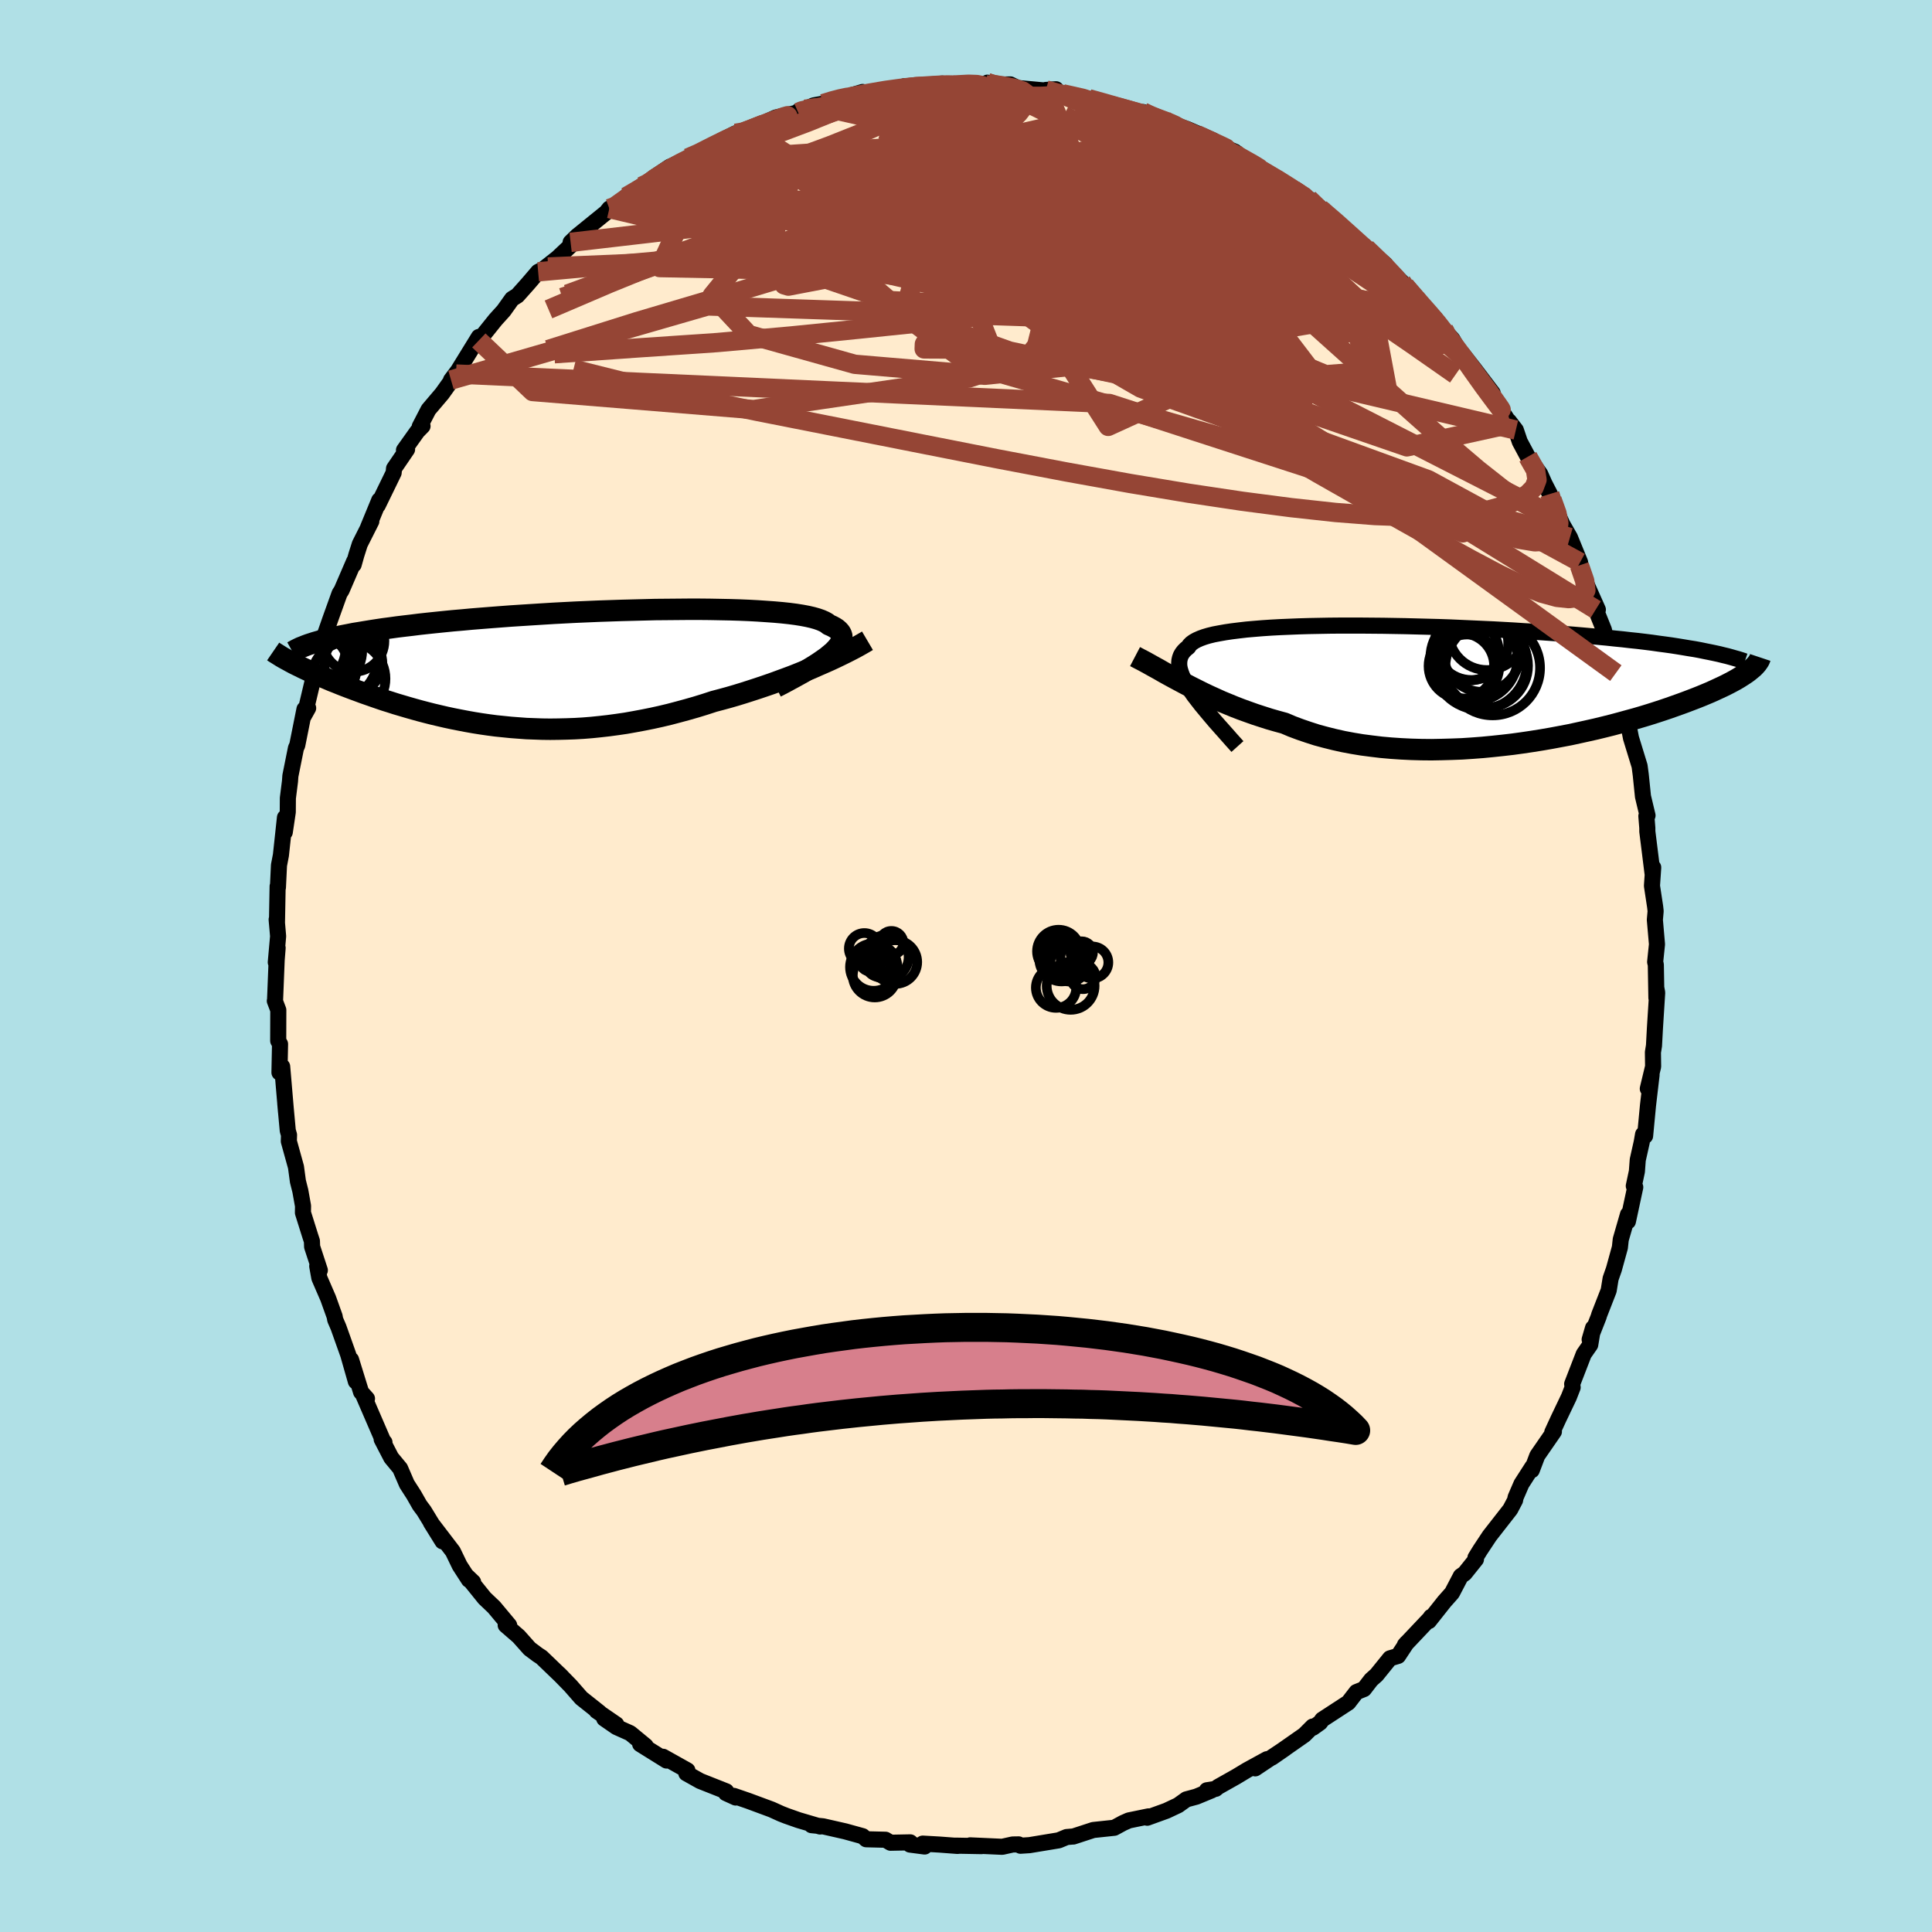 <svg viewBox="-100 -100 200 200" xmlns="http://www.w3.org/2000/svg" width="500" height="500" id="face-svg">
    <defs>
      <clipPath id="leftEyeClipPath">
        <polyline points="27.15,-1.46 27.47,-1.73 27.73,-2 27.95,-2.25 28.12,-2.49 28.24,-2.73 28.32,-2.95 28.35,-3.16 28.34,-3.36 28.28,-3.55 28.17,-3.74 28.02,-3.91 27.83,-4.08 27.6,-4.23 27.32,-4.38 27,-4.52 26.79,-4.69 26.52,-4.84 26.18,-4.99 25.78,-5.13 25.32,-5.26 24.8,-5.38 24.22,-5.49 23.59,-5.59 22.9,-5.68 22.15,-5.76 21.36,-5.83 20.52,-5.89 19.64,-5.95 18.72,-6 17.75,-6.04 16.75,-6.07 15.72,-6.09 14.66,-6.11 13.58,-6.12 12.47,-6.12 11.34,-6.11 10.2,-6.1 9.04,-6.09 7.87,-6.06 6.7,-6.03 5.52,-6 4.34,-5.96 3.16,-5.92 1.99,-5.87 0.82,-5.82 -0.34,-5.76 -1.48,-5.7 -2.62,-5.63 -3.73,-5.56 -4.83,-5.49 -5.91,-5.42 -6.97,-5.34 -8.01,-5.26 -9.02,-5.18 -10.01,-5.1 -10.97,-5.01 -11.91,-4.93 -12.81,-4.84 -13.69,-4.75 -14.55,-4.66 -15.37,-4.57 -16.17,-4.47 -16.94,-4.38 -17.68,-4.29 -18.4,-4.19 -19.09,-4.1 -19.76,-4 -20.4,-3.9 -21.01,-3.8 -21.61,-3.7 -22.17,-3.61 -22.72,-3.5 -23.24,-3.4 -23.73,-3.3 -24.2,-3.2 -24.65,-3.1 -25.07,-2.99 -25.48,-2.89 -25.86,-2.78 -28.09,-0.35 -27.78,-0.2 -27.46,-0.04 -27.12,0.12 -26.78,0.28 -26.42,0.45 -26.05,0.61 -25.66,0.78 -25.26,0.95 -24.86,1.12 -24.44,1.3 -24,1.47 -23.56,1.65 -23.1,1.83 -22.63,2.01 -22.15,2.19 -21.66,2.37 -21.15,2.56 -20.63,2.74 -20.09,2.93 -19.54,3.12 -18.98,3.31 -18.4,3.49 -17.81,3.68 -17.2,3.86 -16.59,4.04 -15.96,4.22 -15.31,4.4 -14.66,4.57 -13.99,4.74 -13.31,4.9 -12.62,5.06 -11.92,5.21 -11.21,5.35 -10.48,5.49 -9.75,5.62 -9,5.74 -8.24,5.85 -7.48,5.95 -6.7,6.03 -5.91,6.11 -5.12,6.17 -4.31,6.23 -3.5,6.26 -2.67,6.29 -1.84,6.3 -1,6.29 -0.15,6.27 0.7,6.24 1.57,6.19 2.44,6.12 3.32,6.03 4.2,5.93 5.09,5.81 5.98,5.68 6.88,5.52 7.79,5.35 8.69,5.17 9.6,4.97 10.52,4.75 11.43,4.51 12.35,4.26 13.26,4 14.17,3.72 15.09,3.42 15.85,3.22 16.62,3.01 17.38,2.79 18.13,2.56 18.88,2.32 19.62,2.08 20.36,1.83 21.09,1.58 21.8,1.32 22.51,1.06 23.21,0.8 23.89,0.53 24.56,0.26 25.22,-0.01 25.85,-0.29" />
      </clipPath>
      <clipPath id="rightEyeClipPath">
        <polyline points="-25.97,0.72 -26.26,0.29 -26.51,-0.12 -26.72,-0.51 -26.89,-0.88 -27.02,-1.23 -27.12,-1.56 -27.18,-1.88 -27.19,-2.18 -27.17,-2.46 -27.11,-2.72 -27.02,-2.97 -26.88,-3.21 -26.71,-3.43 -26.5,-3.64 -26.25,-3.84 -26.12,-4.04 -25.93,-4.23 -25.68,-4.41 -25.37,-4.58 -25.01,-4.74 -24.6,-4.89 -24.13,-5.03 -23.6,-5.16 -23.02,-5.27 -22.4,-5.38 -21.72,-5.48 -20.99,-5.57 -20.22,-5.66 -19.41,-5.73 -18.56,-5.8 -17.67,-5.86 -16.74,-5.91 -15.78,-5.95 -14.79,-5.99 -13.77,-6.02 -12.72,-6.04 -11.66,-6.06 -10.57,-6.07 -9.46,-6.07 -8.34,-6.07 -7.21,-6.06 -6.07,-6.05 -4.92,-6.03 -3.77,-6.01 -2.62,-5.98 -1.47,-5.95 -0.32,-5.92 0.83,-5.88 1.97,-5.83 3.09,-5.78 4.21,-5.73 5.32,-5.68 6.41,-5.62 7.48,-5.56 8.53,-5.49 9.57,-5.43 10.59,-5.36 11.58,-5.29 12.56,-5.21 13.51,-5.14 14.44,-5.06 15.34,-4.98 16.22,-4.9 17.08,-4.82 17.91,-4.73 18.72,-4.65 19.5,-4.56 20.27,-4.48 21.02,-4.39 21.74,-4.3 22.44,-4.2 23.12,-4.11 23.77,-4.02 24.41,-3.92 25.02,-3.82 25.61,-3.72 26.18,-3.63 26.72,-3.53 27.25,-3.42 31.88,-1.43 31.68,-1.27 31.47,-1.12 31.23,-0.96 30.98,-0.8 30.71,-0.63 30.42,-0.46 30.11,-0.29 29.77,-0.11 29.42,0.07 29.05,0.25 28.66,0.43 28.25,0.62 27.81,0.82 27.36,1.01 26.88,1.21 26.38,1.41 25.86,1.61 25.31,1.82 24.74,2.03 24.15,2.24 23.53,2.46 22.88,2.68 22.21,2.9 21.52,3.12 20.8,3.34 20.05,3.56 19.28,3.77 18.48,3.99 17.66,4.21 16.82,4.42 15.96,4.63 15.07,4.83 14.16,5.03 13.24,5.23 12.29,5.41 11.33,5.59 10.35,5.76 9.35,5.92 8.34,6.07 7.32,6.21 6.29,6.33 5.25,6.44 4.21,6.54 3.16,6.62 2.1,6.69 1.04,6.73 -0.02,6.76 -1.07,6.78 -2.12,6.77 -3.17,6.74 -4.21,6.69 -5.24,6.62 -6.26,6.53 -7.26,6.41 -8.26,6.28 -9.23,6.12 -10.19,5.94 -11.13,5.73 -12.05,5.5 -12.94,5.26 -13.81,4.98 -14.66,4.69 -15.49,4.38 -16.29,4.04 -17.06,3.83 -17.83,3.61 -18.58,3.37 -19.32,3.13 -20.05,2.87 -20.77,2.61 -21.47,2.34 -22.15,2.06 -22.83,1.78 -23.49,1.48 -24.13,1.19 -24.76,0.89 -25.38,0.58 -25.98,0.28 -26.57,-0.03" />
      </clipPath>
      <filter id="fuzzy">
        <feTurbulence id="turbulence" baseFrequency="0.05" numOctaves="3" type="noise" result="noise" />
        <feDisplacementMap in="SourceGraphic" in2="noise" scale="2" />
      </filter>
      <linearGradient id="rainbowGradient" x1="0%" y1="0%" x2="100%" y2="0%">
        <stop offset="0%" style="stop-color: [object Object]; stop-opacity: 1" />
        <stop offset="50%" style="stop-color: [object Object]; stop-opacity: 1" />
        <stop offset="100%" style="stop-color: [object Object]; stop-opacity: 1" />
      </linearGradient>
    </defs>
    <rect x="-100" y="-100" width="100%" height="100%" fill="rgb(176, 224, 230)" />
    <polyline id="faceContour" points="71.41,-0.13 71.47,3.31 71.46,2.28 71.55,2.76 71.32,6.4 71.22,8.25 71.11,8.93 71.13,10.41 70.58,12.7 70.97,11.27 70.6,14.43 70.3,17.59 70.09,17.43 69.95,18.24 69.54,20.07 69.45,21.27 69.13,22.77 69.28,22.9 68.52,26.44 68.53,25.71 67.78,28.31 67.69,29.14 67.07,31.39 66.73,32.36 66.53,33.59 65.55,36.1 65.49,36.31 64.56,38.67 64.91,37.47 64.62,39.21 63.95,40.17 62.75,43.27 62.8,43.62 62.41,44.62 61.33,46.88 60.69,48.27 60.86,48.2 59.14,50.69 58.57,52.19 58.63,51.85 57.5,53.61 56.89,55.02 56.84,55.3 56.34,56.25 54.2,58.99 53.22,60.47 52.74,61.25 52.79,61.42 51.62,62.88 51.22,63.16 50.31,64.9 49.52,65.79 47.92,67.81 48.13,67.38 48.04,67.53 45.43,70.29 45.62,70.07 44.73,71.42 43.89,71.67 42.5,73.39 41.94,73.89 41.2,74.85 40.42,75.16 39.58,76.25 36.88,78.01 36.66,78.32 35.92,78.85 35.89,78.73 35.02,79.6 31.67,81.94 33.03,81 29.94,83.06 31.16,82.11 29.08,83.25 27.97,83.92 26.09,84.98 25.85,85.18 24.93,85.33 25.42,85.34 23.85,85.99 22.81,86.27 21.96,86.88 20.75,87.45 18.76,88.17 18.9,88.03 16.86,88.45 16.27,88.71 15.35,89.21 13.18,89.44 11.1,90.12 11.12,90.11 10.42,90.17 9.6,90.51 6.57,91.01 5.64,91.07 5.45,90.93 4.83,90.94 3.75,91.18 0.43,91.03 1.6,91.11 -1.1,91.06 -0.87,91.09 -2.73,90.95 -4.48,90.85 -4.28,91.15 -5.8,90.95 -5.77,90.72 -7.81,90.76 -8.33,90.45 -10.33,90.4 -10.7,90.08 -12.51,89.58 -14.8,89.06 -15.99,88.94 -15.82,88.87 -15.1,89.08 -17.34,88.42 -18.59,87.98 -19.15,87.76 -20.12,87.32 -22.55,86.42 -24.03,85.91 -23.84,86.08 -24.85,85.62 -24.82,85.44 -27.52,84.37 -28.95,83.57 -28.84,83.27 -31.36,81.86 -31,82.25 -33.73,80.55 -33.16,80.74 -34.76,79.42 -36.19,78.78 -37.45,77.91 -36.2,78.51 -38.24,77.11 -37.93,77.29 -39.82,75.79 -40.94,74.51 -42.13,73.29 -41.85,73.57 -43.94,71.56 -44.34,71.3 -45.17,70.68 -46.31,69.4 -47.65,68.24 -47.29,68.25 -48.86,66.37 -49.83,65.45 -51.71,63.12 -51.02,63.78 -51.46,63.54 -52.41,62.07 -53.12,60.6 -55.39,57.63 -54.19,59.56 -56.11,56.41 -56.55,55.82 -57.16,54.75 -57.88,53.63 -58.58,52.01 -59.5,50.9 -60.49,48.99 -60.2,49.31 -60.26,49.35 -62.36,44.49 -62.01,44.79 -62.62,44.11 -63.66,40.75 -63.16,43.01 -63.95,40.24 -64.96,37.4 -65.3,36.61 -65.36,36.27 -66.03,34.4 -66.94,32.3 -67.16,31.07 -66.89,31.5 -67.69,29.06 -67.71,28.48 -67.88,27.96 -68.64,25.54 -68.63,24.84 -68.91,23.28 -69.16,22.29 -69.36,20.81 -70.1,18.14 -70.08,17.49 -70.21,17.04 -70.47,14.21 -70.39,15.11 -70.79,10.41 -71.07,11.03 -71.01,8.08 -71.2,7.74 -71.19,4.56 -71.55,3.61 -71.53,3.63 -71.36,-0.62 -71.26,-1.87 -71.45,-0.38 -71.21,-3.08 -71.36,-4.81 -71.33,-4.44 -71.26,-8.25 -71.23,-8.13 -71.12,-10.43 -70.92,-11.47 -70.5,-15.37 -70.52,-13.85 -70.21,-15.94 -70.2,-17.38 -69.98,-19.12 -69.94,-19.68 -69.36,-22.57 -69.23,-22.84 -68.48,-26.59 -68.1,-26.7 -68.64,-25.73 -68.26,-26.84 -67.66,-29.38 -67.19,-30.46 -67.09,-31.46 -66.85,-32.7 -66.55,-33.77 -65.81,-35.89 -64.85,-38.56 -64.63,-38.91 -63.34,-41.9 -63.39,-41.55 -63.11,-42.55 -62.75,-43.68 -61.56,-46.04 -61.9,-45.4 -60.74,-48.22 -60.89,-47.69 -59.25,-51.06 -59.21,-51.5 -57.86,-53.48 -58.18,-53.4 -56.79,-55.35 -56.26,-55.89 -56.55,-55.84 -55.64,-57.6 -54.23,-59.26 -52.79,-61.28 -53.31,-60.66 -52.58,-61.63 -50.43,-65.12 -50.43,-64.76 -50.62,-64.52 -48.71,-66.9 -47.86,-67.84 -46.99,-69.06 -46.44,-69.4 -45.36,-70.61 -44.29,-71.86 -43.27,-72.36 -44.22,-71.77 -42.28,-73.3 -40.07,-75.38 -40.93,-74.91 -40.25,-75.57 -37.24,-78.01 -36.92,-78.41 -36.66,-78.19 -35.35,-79.42 -35.17,-79.64 -33.59,-80.71 -33.31,-80.58 -32.45,-81.54 -30.66,-82.74 -29.49,-83.21 -28.79,-83.65 -28.32,-83.66 -25.86,-85.17 -23.85,-86.2 -22.71,-86.48 -23.72,-86.01 -23.36,-86.17 -22.47,-86.57 -19.67,-87.84 -17.37,-88.36 -17.31,-88.52 -16.66,-88.69 -15.77,-89.09 -14.79,-89.27 -13.49,-89.7 -13.56,-89.62 -10.7,-90.48 -11.98,-89.98 -10.19,-90.39 -7.25,-90.8 -6.35,-91.08 -6.34,-90.88 -5.5,-91.07 -2.46,-91.35 -2.2,-91.17 -1.27,-91.2 0.79,-91.37 1.93,-91.27 2.21,-91.44 2.07,-91.23 4.59,-91.26 5.35,-90.89 8.39,-90.61 9.32,-90.76 8.27,-90.69 10.49,-90.27 10.01,-90.29 12.7,-89.78 14.64,-89.26 15.13,-89.06 17.33,-88.56 18.06,-88.17 18.33,-88.4 18.84,-88.13 20.49,-87.49 20.45,-87.64 21.67,-87.07 22.94,-86.62 25.58,-85.47 24.58,-85.87 27.86,-84.16 27.83,-84.3 26.81,-84.73 28.23,-83.97 31.21,-82.04 30.58,-82.38 32.73,-81.18 33.93,-80.34 35.77,-79.22 35.47,-79.43 37.35,-77.94 37.04,-77.77 36.67,-78.4 37.95,-77.39 41.04,-74.53 42.5,-73.17 43.4,-72.65 41.42,-74.31 44.27,-71.64 45.09,-70.83 45.45,-70.41 47.3,-68.2 48.59,-67.03 48.45,-67.14 49.47,-65.88 49.44,-65.9 50.36,-64.88 51.22,-63.34 51.46,-63.29 52.66,-61.76 54.52,-59.31 54.24,-59.5 54.48,-58.95 56.35,-56.09 56.21,-56.4 56.92,-55.48 57.33,-54.27 58.16,-52.72 59.44,-50.94 59.89,-49.93 60.44,-48.86 60.67,-48.28 61.48,-46.29 61.75,-45.7 62.52,-44.36 63.57,-41.79 63.5,-41.47 64.13,-39.76 65.41,-36.89 64.75,-38.24 65.19,-36.9 66.04,-34.79 66.49,-32.66 66.93,-32.61 67.27,-30.32 67.1,-30.99 68.24,-27.03 67.89,-29.31 68.27,-27.11 68.42,-25.75 68.84,-23.6 69.73,-20.7 69.85,-19.79 70.08,-17.55 70.55,-15.58 70.43,-15.52 70.53,-14.29 70.53,-13.93 71.07,-9.6 71.14,-10.2 71.01,-8.3 71.34,-6.13 71.39,-5.68 71.31,-4.78 71.53,-2.25 71.34,-0.42 71.41,-0.13 71.47,3.31" fill="rgb(255, 235, 205)" stroke="black" stroke-width="1.667" stroke-linejoin="round" filter="url(#fuzzy)" />
    <g transform="translate(49.26 -29.17)">
      <polyline id="rightCountour" points="-25.97,0.72 -26.26,0.29 -26.51,-0.12 -26.72,-0.51 -26.89,-0.88 -27.02,-1.23 -27.12,-1.56 -27.18,-1.88 -27.19,-2.18 -27.17,-2.46 -27.11,-2.72 -27.02,-2.97 -26.88,-3.21 -26.71,-3.43 -26.5,-3.64 -26.25,-3.84 -26.12,-4.04 -25.93,-4.23 -25.68,-4.41 -25.37,-4.58 -25.01,-4.74 -24.6,-4.89 -24.13,-5.03 -23.6,-5.16 -23.02,-5.27 -22.4,-5.38 -21.72,-5.48 -20.99,-5.57 -20.22,-5.66 -19.41,-5.73 -18.56,-5.8 -17.67,-5.86 -16.74,-5.91 -15.78,-5.95 -14.79,-5.99 -13.77,-6.02 -12.72,-6.04 -11.66,-6.06 -10.57,-6.07 -9.46,-6.07 -8.34,-6.07 -7.21,-6.06 -6.07,-6.05 -4.92,-6.03 -3.77,-6.01 -2.62,-5.98 -1.47,-5.95 -0.32,-5.92 0.83,-5.88 1.97,-5.83 3.09,-5.78 4.21,-5.73 5.32,-5.68 6.41,-5.62 7.48,-5.56 8.53,-5.49 9.57,-5.43 10.59,-5.36 11.58,-5.29 12.56,-5.21 13.51,-5.14 14.44,-5.06 15.34,-4.98 16.22,-4.9 17.08,-4.82 17.91,-4.73 18.72,-4.65 19.5,-4.56 20.27,-4.48 21.02,-4.39 21.74,-4.3 22.44,-4.2 23.12,-4.11 23.77,-4.02 24.41,-3.92 25.02,-3.82 25.61,-3.72 26.18,-3.63 26.72,-3.53 27.25,-3.42 31.88,-1.43 31.68,-1.27 31.47,-1.12 31.23,-0.96 30.98,-0.8 30.71,-0.63 30.42,-0.46 30.11,-0.29 29.77,-0.11 29.42,0.07 29.05,0.25 28.66,0.43 28.25,0.62 27.81,0.82 27.36,1.01 26.88,1.21 26.38,1.41 25.86,1.61 25.31,1.82 24.74,2.03 24.15,2.24 23.53,2.46 22.88,2.68 22.21,2.9 21.52,3.12 20.8,3.34 20.05,3.56 19.28,3.77 18.48,3.99 17.66,4.21 16.82,4.42 15.96,4.63 15.07,4.83 14.16,5.03 13.24,5.23 12.29,5.41 11.33,5.59 10.35,5.76 9.35,5.92 8.34,6.07 7.32,6.21 6.29,6.33 5.25,6.44 4.21,6.54 3.16,6.62 2.1,6.69 1.04,6.73 -0.02,6.76 -1.07,6.78 -2.12,6.77 -3.17,6.74 -4.21,6.69 -5.24,6.62 -6.26,6.53 -7.26,6.41 -8.26,6.28 -9.23,6.12 -10.19,5.94 -11.13,5.73 -12.05,5.5 -12.94,5.26 -13.81,4.98 -14.66,4.69 -15.49,4.38 -16.29,4.04 -17.06,3.83 -17.83,3.61 -18.58,3.37 -19.32,3.13 -20.05,2.87 -20.77,2.61 -21.47,2.34 -22.15,2.06 -22.83,1.78 -23.49,1.48 -24.13,1.19 -24.76,0.89 -25.38,0.58 -25.98,0.28 -26.57,-0.03" fill="white" stroke="white" stroke-width="0" stroke-linejoin="round" filter="url(#fuzzy)" />
    </g>
    <g transform="translate(-41.2 -30.81)">
      <polyline id="leftCountour" points="27.15,-1.46 27.47,-1.73 27.73,-2 27.95,-2.25 28.12,-2.49 28.24,-2.73 28.32,-2.95 28.35,-3.16 28.34,-3.36 28.28,-3.55 28.17,-3.74 28.02,-3.91 27.83,-4.08 27.6,-4.23 27.32,-4.38 27,-4.52 26.79,-4.69 26.52,-4.84 26.18,-4.99 25.78,-5.13 25.32,-5.26 24.8,-5.38 24.22,-5.49 23.59,-5.59 22.9,-5.68 22.15,-5.76 21.36,-5.83 20.52,-5.89 19.64,-5.95 18.72,-6 17.75,-6.04 16.75,-6.07 15.72,-6.09 14.66,-6.11 13.58,-6.12 12.47,-6.12 11.34,-6.11 10.2,-6.1 9.04,-6.09 7.87,-6.06 6.7,-6.03 5.52,-6 4.34,-5.96 3.16,-5.92 1.99,-5.87 0.82,-5.82 -0.34,-5.76 -1.48,-5.7 -2.62,-5.63 -3.73,-5.56 -4.83,-5.49 -5.91,-5.42 -6.97,-5.34 -8.01,-5.26 -9.02,-5.18 -10.01,-5.1 -10.97,-5.01 -11.91,-4.93 -12.81,-4.84 -13.69,-4.75 -14.55,-4.66 -15.37,-4.57 -16.17,-4.47 -16.94,-4.38 -17.68,-4.29 -18.4,-4.19 -19.09,-4.1 -19.76,-4 -20.4,-3.9 -21.01,-3.8 -21.61,-3.7 -22.17,-3.61 -22.72,-3.5 -23.24,-3.4 -23.73,-3.3 -24.2,-3.2 -24.65,-3.1 -25.07,-2.99 -25.48,-2.89 -25.86,-2.78 -28.09,-0.35 -27.78,-0.2 -27.46,-0.04 -27.12,0.12 -26.78,0.28 -26.42,0.45 -26.05,0.61 -25.66,0.78 -25.26,0.95 -24.86,1.12 -24.44,1.3 -24,1.47 -23.56,1.65 -23.1,1.83 -22.63,2.01 -22.15,2.19 -21.66,2.37 -21.15,2.56 -20.63,2.74 -20.09,2.93 -19.54,3.12 -18.98,3.31 -18.4,3.49 -17.81,3.68 -17.2,3.86 -16.59,4.04 -15.96,4.22 -15.31,4.4 -14.66,4.57 -13.99,4.74 -13.31,4.9 -12.62,5.06 -11.92,5.21 -11.21,5.35 -10.48,5.49 -9.75,5.62 -9,5.74 -8.24,5.85 -7.48,5.95 -6.7,6.03 -5.91,6.11 -5.12,6.17 -4.31,6.23 -3.5,6.26 -2.67,6.29 -1.84,6.3 -1,6.29 -0.15,6.27 0.7,6.24 1.57,6.19 2.44,6.12 3.32,6.03 4.2,5.93 5.09,5.81 5.98,5.68 6.88,5.52 7.79,5.35 8.69,5.17 9.6,4.97 10.52,4.75 11.43,4.51 12.35,4.26 13.26,4 14.17,3.72 15.09,3.42 15.85,3.22 16.62,3.01 17.38,2.79 18.13,2.56 18.88,2.32 19.62,2.08 20.36,1.83 21.09,1.58 21.8,1.32 22.51,1.06 23.21,0.8 23.89,0.53 24.56,0.26 25.22,-0.01 25.85,-0.29" fill="white" stroke="white" stroke-width="0" stroke-linejoin="round" filter="url(#fuzzy)" />
    </g>
    <g transform="translate(49.26 -29.17)">
      <polyline id="rightUpper" points="-21.16,6.45 -21.79,5.75 -22.38,5.08 -22.95,4.44 -23.49,3.83 -23.99,3.24 -24.45,2.69 -24.89,2.16 -25.28,1.66 -25.65,1.18 -25.97,0.72 -26.26,0.29 -26.51,-0.12 -26.72,-0.51 -26.89,-0.88 -27.02,-1.23 -27.12,-1.56 -27.18,-1.88 -27.19,-2.18 -27.17,-2.46 -27.11,-2.72 -27.02,-2.97 -26.88,-3.21 -26.71,-3.43 -26.5,-3.64 -26.25,-3.84 -26.12,-4.04 -25.93,-4.23 -25.68,-4.41 -25.37,-4.58 -25.01,-4.74 -24.6,-4.89 -24.13,-5.03 -23.6,-5.16 -23.02,-5.27 -22.4,-5.38 -21.72,-5.48 -20.99,-5.57 -20.22,-5.66 -19.41,-5.73 -18.56,-5.8 -17.67,-5.86 -16.74,-5.91 -15.78,-5.95 -14.79,-5.99 -13.77,-6.02 -12.72,-6.04 -11.66,-6.06 -10.57,-6.07 -9.46,-6.07 -8.34,-6.07 -7.21,-6.06 -6.07,-6.05 -4.92,-6.03 -3.77,-6.01 -2.62,-5.98 -1.47,-5.95 -0.32,-5.92 0.83,-5.88 1.97,-5.83 3.09,-5.78 4.21,-5.73 5.32,-5.68 6.41,-5.62 7.48,-5.56 8.53,-5.49 9.57,-5.43 10.59,-5.36 11.58,-5.29 12.56,-5.21 13.51,-5.14 14.44,-5.06 15.34,-4.98 16.22,-4.9 17.08,-4.82 17.91,-4.73 18.72,-4.65 19.5,-4.56 20.27,-4.48 21.02,-4.39 21.74,-4.3 22.44,-4.2 23.12,-4.11 23.77,-4.02 24.41,-3.92 25.02,-3.82 25.61,-3.72 26.18,-3.63 26.72,-3.53 27.25,-3.42 27.75,-3.32 28.23,-3.22 28.69,-3.12 29.13,-3.01 29.55,-2.91 29.95,-2.8 30.33,-2.69 30.69,-2.59 31.04,-2.48 31.36,-2.37" fill="none" stroke="black" stroke-width="1.667" stroke-linejoin="round" filter="url(#fuzzy)" />
      <polyline id="rightLower" points="-31.76,-2.86 -31.3,-2.62 -30.82,-2.37 -30.33,-2.1 -29.83,-1.82 -29.32,-1.54 -28.8,-1.24 -28.26,-0.94 -27.71,-0.64 -27.15,-0.34 -26.57,-0.03 -25.98,0.28 -25.38,0.58 -24.76,0.89 -24.13,1.19 -23.49,1.48 -22.83,1.78 -22.15,2.06 -21.47,2.34 -20.77,2.61 -20.05,2.87 -19.32,3.13 -18.58,3.37 -17.83,3.61 -17.06,3.83 -16.29,4.04 -15.49,4.38 -14.66,4.69 -13.81,4.98 -12.94,5.26 -12.05,5.5 -11.13,5.73 -10.19,5.94 -9.23,6.12 -8.26,6.28 -7.26,6.41 -6.26,6.53 -5.24,6.62 -4.21,6.69 -3.17,6.74 -2.12,6.77 -1.07,6.78 -0.02,6.76 1.04,6.73 2.1,6.69 3.16,6.62 4.21,6.54 5.25,6.44 6.29,6.33 7.32,6.21 8.34,6.07 9.35,5.92 10.35,5.76 11.33,5.59 12.29,5.41 13.24,5.23 14.16,5.03 15.07,4.83 15.96,4.63 16.82,4.42 17.66,4.21 18.48,3.99 19.28,3.77 20.05,3.56 20.8,3.34 21.52,3.12 22.21,2.9 22.88,2.68 23.53,2.46 24.15,2.24 24.74,2.03 25.31,1.82 25.86,1.61 26.38,1.41 26.88,1.21 27.36,1.01 27.81,0.82 28.25,0.62 28.66,0.43 29.05,0.25 29.42,0.07 29.77,-0.11 30.11,-0.29 30.42,-0.46 30.71,-0.63 30.98,-0.8 31.23,-0.96 31.47,-1.12 31.68,-1.27 31.88,-1.43 32.06,-1.58 32.23,-1.72 32.37,-1.86 32.5,-2 32.62,-2.14 32.71,-2.27 32.8,-2.4 32.87,-2.53 32.92,-2.65 32.96,-2.77" fill="none" stroke="black" stroke-width="2.222" stroke-linejoin="round" filter="url(#fuzzy)" />
      <circle r="3.326" cx="2.614" cy="-1.821" stroke="black" fill="none" stroke-width="1.0" filter="url(#fuzzy)" clip-path="url(#rightEyeClipPath)" /><circle r="4.906" cx="5.259" cy="-1.681" stroke="black" fill="none" stroke-width="1.0" filter="url(#fuzzy)" clip-path="url(#rightEyeClipPath)" /><circle r="3.974" cx="4.674" cy="-5.441" stroke="black" fill="none" stroke-width="1.0" filter="url(#fuzzy)" clip-path="url(#rightEyeClipPath)" /><circle r="3.394" cx="2.019" cy="-1.881" stroke="black" fill="none" stroke-width="1.0" filter="url(#fuzzy)" clip-path="url(#rightEyeClipPath)" /><circle r="3.976" cx="4.154" cy="-3.186" stroke="black" fill="none" stroke-width="1.0" filter="url(#fuzzy)" clip-path="url(#rightEyeClipPath)" /><circle r="3.05" cx="2.839" cy="-3.426" stroke="black" fill="none" stroke-width="1.0" filter="url(#fuzzy)" clip-path="url(#rightEyeClipPath)" /><circle r="4.52" cx="3.329" cy="-2.751" stroke="black" fill="none" stroke-width="1.0" filter="url(#fuzzy)" clip-path="url(#rightEyeClipPath)" /><circle r="3.796" cx="3.074" cy="-4.231" stroke="black" fill="none" stroke-width="1.0" filter="url(#fuzzy)" clip-path="url(#rightEyeClipPath)" /><circle r="4.348" cx="4.574" cy="-1.921" stroke="black" fill="none" stroke-width="1.0" filter="url(#fuzzy)" clip-path="url(#rightEyeClipPath)" /><circle r="4.87" cx="3.944" cy="-2.241" stroke="black" fill="none" stroke-width="1.0" filter="url(#fuzzy)" clip-path="url(#rightEyeClipPath)" />
      </g>
    <g transform="translate(-41.2 -30.81)">
      <polyline id="leftUpper" points="21.52,1.93 22.28,1.54 23,1.15 23.68,0.78 24.31,0.43 24.9,0.08 25.44,-0.25 25.94,-0.57 26.39,-0.88 26.8,-1.17 27.15,-1.46 27.47,-1.73 27.73,-2 27.95,-2.25 28.12,-2.49 28.24,-2.73 28.32,-2.95 28.35,-3.16 28.34,-3.36 28.28,-3.55 28.17,-3.74 28.02,-3.91 27.83,-4.08 27.6,-4.23 27.32,-4.38 27,-4.52 26.79,-4.69 26.52,-4.84 26.18,-4.99 25.78,-5.13 25.32,-5.26 24.8,-5.38 24.22,-5.49 23.59,-5.59 22.9,-5.68 22.15,-5.76 21.36,-5.83 20.52,-5.89 19.64,-5.95 18.72,-6 17.75,-6.04 16.75,-6.07 15.72,-6.09 14.66,-6.11 13.58,-6.12 12.47,-6.12 11.34,-6.11 10.2,-6.1 9.04,-6.09 7.87,-6.06 6.7,-6.03 5.52,-6 4.34,-5.96 3.16,-5.92 1.99,-5.87 0.82,-5.82 -0.34,-5.76 -1.48,-5.7 -2.62,-5.63 -3.73,-5.56 -4.83,-5.49 -5.91,-5.42 -6.97,-5.34 -8.01,-5.26 -9.02,-5.18 -10.01,-5.1 -10.97,-5.01 -11.91,-4.93 -12.81,-4.84 -13.69,-4.75 -14.55,-4.66 -15.37,-4.57 -16.17,-4.47 -16.94,-4.38 -17.68,-4.29 -18.4,-4.19 -19.09,-4.1 -19.76,-4 -20.4,-3.9 -21.01,-3.8 -21.61,-3.7 -22.17,-3.61 -22.72,-3.5 -23.24,-3.4 -23.73,-3.3 -24.2,-3.2 -24.65,-3.1 -25.07,-2.99 -25.48,-2.89 -25.86,-2.78 -26.21,-2.68 -26.55,-2.57 -26.86,-2.47 -27.16,-2.36 -27.43,-2.25 -27.69,-2.15 -27.92,-2.04 -28.14,-1.93 -28.34,-1.82 -28.52,-1.72" fill="none" stroke="black" stroke-width="2.222" stroke-linejoin="round" filter="url(#fuzzy)" />
      <polyline id="leftLower" points="31,-2.86 30.61,-2.63 30.19,-2.39 29.74,-2.14 29.26,-1.89 28.75,-1.63 28.22,-1.37 27.66,-1.1 27.08,-0.83 26.47,-0.56 25.85,-0.29 25.22,-0.01 24.56,0.26 23.89,0.53 23.21,0.8 22.51,1.06 21.8,1.32 21.09,1.58 20.36,1.83 19.62,2.08 18.88,2.32 18.13,2.56 17.38,2.79 16.62,3.01 15.85,3.22 15.09,3.42 14.17,3.72 13.26,4 12.35,4.26 11.43,4.51 10.52,4.75 9.6,4.97 8.69,5.17 7.79,5.35 6.88,5.52 5.98,5.68 5.09,5.81 4.2,5.93 3.32,6.03 2.44,6.12 1.57,6.19 0.7,6.24 -0.15,6.27 -1,6.29 -1.84,6.3 -2.67,6.29 -3.5,6.26 -4.31,6.23 -5.12,6.17 -5.91,6.11 -6.7,6.03 -7.48,5.95 -8.24,5.85 -9,5.74 -9.75,5.62 -10.48,5.49 -11.21,5.35 -11.92,5.21 -12.62,5.06 -13.31,4.9 -13.99,4.74 -14.66,4.57 -15.31,4.4 -15.96,4.22 -16.59,4.04 -17.2,3.86 -17.81,3.68 -18.4,3.49 -18.98,3.31 -19.54,3.12 -20.09,2.93 -20.63,2.74 -21.15,2.56 -21.66,2.37 -22.15,2.19 -22.63,2.01 -23.1,1.83 -23.56,1.65 -24,1.47 -24.44,1.3 -24.86,1.12 -25.26,0.95 -25.66,0.78 -26.05,0.61 -26.42,0.45 -26.78,0.28 -27.12,0.12 -27.46,-0.04 -27.78,-0.2 -28.09,-0.35 -28.39,-0.5 -28.67,-0.65 -28.94,-0.8 -29.2,-0.94 -29.45,-1.08 -29.69,-1.22 -29.91,-1.36 -30.12,-1.49 -30.33,-1.62 -30.52,-1.75" fill="none" stroke="black" stroke-width="2.222" stroke-linejoin="round" filter="url(#fuzzy)" />
      <circle r="3.944" cx="-25.246" cy="-1.855" stroke="black" fill="none" stroke-width="1.0" filter="url(#fuzzy)" clip-path="url(#leftEyeClipPath)" /><circle r="4.022" cx="-27.041" cy="-2.13" stroke="black" fill="none" stroke-width="1.0" filter="url(#fuzzy)" clip-path="url(#leftEyeClipPath)" /><circle r="4.11" cx="-25.776" cy="-1.85" stroke="black" fill="none" stroke-width="1.0" filter="url(#fuzzy)" clip-path="url(#leftEyeClipPath)" /><circle r="3.244" cx="-25.131" cy="-0.005" stroke="black" fill="none" stroke-width="1.0" filter="url(#fuzzy)" clip-path="url(#leftEyeClipPath)" /><circle r="3.01" cx="-22.226" cy="-0.535" stroke="black" fill="none" stroke-width="1.0" filter="url(#fuzzy)" clip-path="url(#leftEyeClipPath)" /><circle r="4.64" cx="-24.311" cy="-1.205" stroke="black" fill="none" stroke-width="1.0" filter="url(#fuzzy)" clip-path="url(#leftEyeClipPath)" /><circle r="4.128" cx="-26.766" cy="0.195" stroke="black" fill="none" stroke-width="1.0" filter="url(#fuzzy)" clip-path="url(#leftEyeClipPath)" /><circle r="3.836" cx="-22.731" cy="1.065" stroke="black" fill="none" stroke-width="1.0" filter="url(#fuzzy)" clip-path="url(#leftEyeClipPath)" /><circle r="3.19" cx="-22.196" cy="-2.835" stroke="black" fill="none" stroke-width="1.0" filter="url(#fuzzy)" clip-path="url(#leftEyeClipPath)" /><circle r="4.5" cx="-26.611" cy="0.91" stroke="black" fill="none" stroke-width="1.0" filter="url(#fuzzy)" clip-path="url(#leftEyeClipPath)" />
    </g>
    <g id="hairs">
      <polyline points="15.13,-89.06 16.77,-88.63 17.9,-88.28 18.92,-87.93 19.97,-87.54 21.08,-87.1 22.24,-86.62 23.4,-86.14 24.49,-85.68 25.45,-85.28 26.2,-84.96 26.7,-84.75 26.91,-84.67 26.79,-84.73 26.31,-84.96 25.4,-85.38 23.88,-86.08" fill="none" stroke="rgb(149, 69, 53)" stroke-width="2" stroke-linejoin="round" filter="url(#fuzzy)" /><polyline points="-36.92,-78.41 -36.36,-78.62 -35.53,-79.21 -34.6,-79.87 -33.65,-80.53 -32.7,-81.16 -31.8,-81.76 -30.98,-82.29 -30.3,-82.71 -29.82,-82.97 -29.55,-83.06 -29.55,-82.98 -29.89,-82.7 -30.65,-82.15 -31.87,-81.34 -33.48,-80.31 -35.31,-79.2" fill="none" stroke="rgb(149, 69, 53)" stroke-width="2" stroke-linejoin="round" filter="url(#fuzzy)" /><polyline points="45.45,-70.41 46.77,-68.8 47.26,-67.96 47.11,-67.54 46.47,-67.35 45.43,-67.29 44.01,-67.32 42.19,-67.45 39.95,-67.69 37.23,-68.09 33.98,-68.69 30.13,-69.52 25.63,-70.59 20.42,-71.9 14.47,-73.44 7.81,-75.24 0.58,-77.34 -7.02,-79.84 -14.96,-82.82" fill="none" stroke="rgb(149, 69, 53)" stroke-width="2" stroke-linejoin="round" filter="url(#fuzzy)" /><polyline points="-1.27,-91.2 0.27,-91.28 1.13,-91.25 1.68,-91.14 2.16,-90.94 2.64,-90.65 3,-90.29 3.12,-89.87 2.94,-89.37 2.42,-88.78 1.6,-88.08 0.51,-87.27 -0.86,-86.32 -2.53,-85.26 -4.56,-84.09 -7,-82.84 -9.9,-81.5 -13.25,-80.08 -17.06,-78.55 -21.32,-76.88 -26.03,-75.04 -31.2,-72.99 -36.88,-70.68 -43.22,-67.97" fill="none" stroke="rgb(149, 69, 53)" stroke-width="2" stroke-linejoin="round" filter="url(#fuzzy)" /><polyline points="41.42,-74.31 43.4,-72.41 44.51,-71.22 45.25,-70.29 45.72,-69.53 45.91,-68.97 45.79,-68.63 45.37,-68.47 44.67,-68.44 43.74,-68.51 42.57,-68.67 41.16,-68.93 39.46,-69.31 37.44,-69.85 35.04,-70.57 32.23,-71.5 29,-72.64 25.35,-74.01 21.28,-75.58 16.76,-77.36 11.76,-79.33 6.25,-81.53 0.29,-84.01 -6.07,-86.79" fill="none" stroke="rgb(149, 69, 53)" stroke-width="2" stroke-linejoin="round" filter="url(#fuzzy)" /><polyline points="45.45,-70.41 46.96,-68.68 48.01,-67.49 48.82,-66.53 49.55,-65.59 50.3,-64.61 51.07,-63.56 51.88,-62.47 52.68,-61.39 53.44,-60.36 54.12,-59.44 54.67,-58.66 55.08,-58.08 55.33,-57.72 55.4,-57.59 55.28,-57.74 54.95,-58.18 54.38,-58.94 53.56,-60.05 52.5,-61.54 51.15,-63.47" fill="none" stroke="rgb(149, 69, 53)" stroke-width="2" stroke-linejoin="round" filter="url(#fuzzy)" /><polyline points="1.93,-91.27 2.51,-91.1 4.04,-90.41 6.45,-89.29 9.45,-87.81 12.78,-86.02 16.29,-83.96 19.96,-81.65 23.83,-79.12 27.97,-76.4 32.35,-73.56 36.91,-70.6 41.56,-67.53 46.2,-64.35 50.68,-61.22" fill="none" stroke="rgb(149, 69, 53)" stroke-width="2" stroke-linejoin="round" filter="url(#fuzzy)" /><polyline points="-33.31,-80.58 -32.2,-81.53 -30.85,-82.4 -29.51,-83.15 -28.17,-83.83 -26.83,-84.49 -25.57,-85.12 -24.52,-85.64 -23.78,-86 -23.33,-86.2 -23.1,-86.3 -23.05,-86.31 -23.3,-86.17 -24.05,-85.78 -25.45,-85.08 -27.37,-84.19" fill="none" stroke="rgb(149, 69, 53)" stroke-width="2" stroke-linejoin="round" filter="url(#fuzzy)" /><polyline points="-6.34,-90.88 -5.12,-91.04 -3.91,-91.08 -3.1,-91.01 -2.67,-90.84 -2.62,-90.58 -2.99,-90.2 -3.78,-89.69 -4.96,-89.03 -6.52,-88.22 -8.5,-87.26 -10.97,-86.16 -14.06,-84.93 -17.85,-83.53 -22.37,-81.92 -27.7,-79.97 -33.96,-77.56" fill="none" stroke="rgb(149, 69, 53)" stroke-width="2" stroke-linejoin="round" filter="url(#fuzzy)" /><polyline points="58.16,-52.72 58.96,-51.32 59.11,-50.33 58.81,-49.54 58.13,-48.85 57.1,-48.22 55.71,-47.65 53.93,-47.16 51.72,-46.78 49.07,-46.55 45.94,-46.5 42.33,-46.63 38.24,-46.95 33.66,-47.45 28.6,-48.11 23.05,-48.94 16.99,-49.95 10.4,-51.14 3.26,-52.5 -4.45,-54.02 -12.74,-55.66 -21.6,-57.41 -30.96,-59.36 -40.63,-61.78" fill="none" stroke="rgb(149, 69, 53)" stroke-width="2" stroke-linejoin="round" filter="url(#fuzzy)" /><polyline points="49.47,-65.88 49.62,-65.62 49.8,-65.13 49.8,-64.69 49.51,-64.39 48.89,-64.29 47.85,-64.46 46.33,-64.95 44.28,-65.8 41.66,-67.01 38.43,-68.6 34.59,-70.57 30.18,-72.91 25.21,-75.64 19.63,-78.77 13.25,-82.38 5.91,-86.51" fill="none" stroke="rgb(149, 69, 53)" stroke-width="2" stroke-linejoin="round" filter="url(#fuzzy)" /><polyline points="60.67,-48.28 61.18,-46.86 61.37,-45.86 61.27,-45.02 60.85,-44.37 60.06,-43.98 58.89,-43.91 57.31,-44.17 55.31,-44.74 52.9,-45.6 50.07,-46.73 46.81,-48.16 43.1,-49.91 38.93,-52.02 34.29,-54.5 29.17,-57.34 23.56,-60.54 17.45,-64.06 10.78,-67.86 3.44,-71.93 -4.74,-76.27 -13.83,-80.95" fill="none" stroke="rgb(149, 69, 53)" stroke-width="2" stroke-linejoin="round" filter="url(#fuzzy)" /><polyline points="18.33,-88.4 18.91,-88.05 19.26,-87.63 19.29,-87.11 19.03,-86.46 18.43,-85.67 17.37,-84.76 15.77,-83.77 13.58,-82.71 10.76,-81.56 7.35,-80.28 3.37,-78.84 -1.18,-77.2 -6.35,-75.38 -12.17,-73.39 -18.7,-71.3 -25.99,-69.1 -34.12,-66.69 -43.27,-63.81" fill="none" stroke="rgb(149, 69, 53)" stroke-width="2" stroke-linejoin="round" filter="url(#fuzzy)" /><polyline points="30.58,-82.38 32.41,-81.26 34.06,-80.12 35.54,-78.98 36.9,-77.84 38.15,-76.71 39.37,-75.59 40.64,-74.41 42,-73.17 43.39,-71.92 44.67,-70.77 45.68,-69.86 46.36,-69.25 46.69,-68.96 46.54,-69.16" fill="none" stroke="rgb(149, 69, 53)" stroke-width="2" stroke-linejoin="round" filter="url(#fuzzy)" /><polyline points="30.58,-82.38 32.31,-81.37 33.6,-80.56 34.49,-79.96 35.02,-79.53 35.25,-79.26 35.25,-79.09 35.12,-78.96 34.88,-78.86 34.46,-78.83 33.73,-78.99 32.55,-79.41 30.83,-80.14 28.57,-81.15 25.73,-82.42 22.32,-83.97 18.33,-85.82 13.79,-88.01" fill="none" stroke="rgb(149, 69, 53)" stroke-width="2" stroke-linejoin="round" filter="url(#fuzzy)" /><polyline points="-16.66,-88.69 -15.49,-88.85 -13.7,-88.65 -11.38,-88.13 -8.54,-87.34 -5.22,-86.29 -1.42,-85.01 2.85,-83.52 7.51,-81.82 12.47,-79.93 17.66,-77.86 23.04,-75.65 28.6,-73.33 34.24,-70.97 39.85,-68.62 45.41,-66.24" fill="none" stroke="rgb(149, 69, 53)" stroke-width="2" stroke-linejoin="round" filter="url(#fuzzy)" /><polyline points="2.21,-91.44 2.79,-91.27 3.94,-91.08 5.06,-90.84 5.86,-90.58 6.28,-90.27 6.38,-89.9 6.24,-89.44 5.93,-88.9 5.43,-88.26 4.69,-87.53 3.63,-86.72 2.17,-85.83 0.27,-84.86 -2.07,-83.8 -4.82,-82.65 -7.98,-81.4 -11.51,-80.04 -15.41,-78.57 -19.7,-76.98 -24.44,-75.25 -29.69,-73.37 -35.46,-71.36 -41.79,-69.21" fill="none" stroke="rgb(149, 69, 53)" stroke-width="2" stroke-linejoin="round" filter="url(#fuzzy)" /><polyline points="-33.59,-80.71 -33.01,-80.97 -31.92,-81.67 -30.62,-82.46 -29.24,-83.21 -27.84,-83.93 -26.42,-84.63 -25.04,-85.29 -23.82,-85.87 -22.82,-86.33 -22.09,-86.66 -21.6,-86.88 -21.29,-87.01 -21.15,-87.07 -21.16,-87.06 -21.4,-86.96 -21.97,-86.72 -23.12,-86.24 -25.15,-85.29" fill="none" stroke="rgb(149, 69, 53)" stroke-width="2" stroke-linejoin="round" filter="url(#fuzzy)" /><polyline points="12.7,-89.78 14.21,-89.36 15.53,-88.98 16.72,-88.64 17.75,-88.36 18.61,-88.11 19.36,-87.89 20.03,-87.67 20.65,-87.45 21.19,-87.23 21.61,-87.04 21.84,-86.89 21.76,-86.83 21.29,-86.91 20.33,-87.14 18.86,-87.55 16.92,-88.1 14.57,-88.78 11.83,-89.6" fill="none" stroke="rgb(149, 69, 53)" stroke-width="2" stroke-linejoin="round" filter="url(#fuzzy)" /><polyline points="45.09,-70.83 45.62,-70.04 45.95,-69.16 45.65,-68.64 44.63,-68.5 42.93,-68.65 40.6,-69.02 37.66,-69.57 34.09,-70.3 29.85,-71.22 24.85,-72.36 18.96,-73.75 12.06,-75.42 4.18,-77.4 -4.49,-79.77 -13.59,-82.72" fill="none" stroke="rgb(149, 69, 53)" stroke-width="2" stroke-linejoin="round" filter="url(#fuzzy)" /><polyline points="2.21,-91.44 2.75,-91.27 3.82,-91.04 4.8,-90.76 5.41,-90.43 5.57,-90.04 5.32,-89.57 4.75,-88.98 3.91,-88.26 2.79,-87.4 1.32,-86.41 -0.56,-85.29 -2.95,-84.07 -5.87,-82.76 -9.33,-81.34 -13.33,-79.82 -17.84,-78.16 -22.88,-76.31 -28.45,-74.27 -34.57,-72.01 -41.27,-69.55" fill="none" stroke="rgb(149, 69, 53)" stroke-width="2" stroke-linejoin="round" filter="url(#fuzzy)" /><polyline points="60.44,-48.86 60.67,-48.11 60.73,-47.42 60.49,-47.02 59.9,-46.95 58.9,-47.27 57.44,-48.07 55.5,-49.41 53.04,-51.35 50.04,-53.9 46.48,-57.05 42.28,-60.8 37.37,-65.2 31.67,-70.33 25.09,-76.27 17.76,-82.98" fill="none" stroke="rgb(149, 69, 53)" stroke-width="2" stroke-linejoin="round" filter="url(#fuzzy)" /><polyline points="33.93,-80.34 35.02,-79.64 35.43,-79.2 35.43,-78.9 35.13,-78.68 34.62,-78.47 33.93,-78.21 32.95,-77.99 31.5,-77.92 29.46,-78.09 26.8,-78.48 23.54,-79.06 19.72,-79.79 15.34,-80.68 10.37,-81.76 4.73,-83.1 -1.66,-84.71 -8.81,-86.61" fill="none" stroke="rgb(149, 69, 53)" stroke-width="2" stroke-linejoin="round" filter="url(#fuzzy)" /><polyline points="27.86,-84.16 27.83,-84.15 28.41,-83.61 29.68,-82.55 31.38,-81.17 33.27,-79.59 35.25,-77.93 37.23,-76.22 39.14,-74.52 40.93,-72.87 42.61,-71.29 44.19,-69.75 45.74,-68.25 47.27,-66.77 48.77,-65.36 50.12,-64.14 51.11,-63.28 51.53,-63.02" fill="none" stroke="rgb(149, 69, 53)" stroke-width="2" stroke-linejoin="round" filter="url(#fuzzy)" /><polyline points="8.27,-90.69 9.94,-90.22 11.75,-89.46 14.06,-88.37 16.72,-87.01 19.55,-85.43 22.47,-83.7 25.43,-81.84 28.43,-79.9 31.46,-77.88 34.54,-75.81 37.63,-73.74 40.72,-71.67 43.81,-69.61 46.81,-67.64" fill="none" stroke="rgb(149, 69, 53)" stroke-width="2" stroke-linejoin="round" filter="url(#fuzzy)" /><polyline points="18.33,-88.4 19.12,-88.04 20.13,-87.62 21.24,-87.15 22.48,-86.61 23.83,-86 25.18,-85.36 26.42,-84.75 27.5,-84.2 28.39,-83.73 29.1,-83.33 29.65,-83.02 30.05,-82.78 30.28,-82.63 30.32,-82.61 30.14,-82.72 29.68,-82.98 28.86,-83.43 27.57,-84.14 25.75,-85.14" fill="none" stroke="rgb(149, 69, 53)" stroke-width="2" stroke-linejoin="round" filter="url(#fuzzy)" /><polyline points="41.04,-74.53 41.99,-73.68 42.21,-73.41 42.19,-73.22 42.1,-72.95 41.87,-72.66 41.37,-72.46 40.45,-72.46 39.05,-72.73 37.11,-73.32 34.65,-74.2 31.68,-75.36 28.21,-76.76 24.19,-78.38 19.58,-80.26 14.31,-82.42 8.28,-84.89 1.32,-87.71" fill="none" stroke="rgb(149, 69, 53)" stroke-width="2" stroke-linejoin="round" filter="url(#fuzzy)" /><polyline points="33.93,-80.34 34.97,-79.62 35.25,-79.14 35.03,-78.76 34.43,-78.41 33.58,-78 32.49,-77.52 31.05,-77.01 29.07,-76.57 26.45,-76.26 23.15,-76.09 19.2,-76 14.65,-75.95 9.47,-75.95 3.63,-76.02 -2.91,-76.22 -10.18,-76.59 -18.21,-77.14 -26.99,-77.76" fill="none" stroke="rgb(149, 69, 53)" stroke-width="2" stroke-linejoin="round" filter="url(#fuzzy)" /><polyline points="63.5,-41.47 64.05,-39.87 64.17,-38.9 63.88,-38.42 63.28,-38.15 62.4,-38.03 61.18,-38.16 59.58,-38.6 57.57,-39.4 55.15,-40.57 52.3,-42.08 49.01,-43.89 45.28,-45.98 41.1,-48.34 36.47,-50.97 31.39,-53.94 25.83,-57.33 19.78,-61.2 13.21,-65.6 6.12,-70.54 -1.42,-76.01 -9.31,-81.95" fill="none" stroke="rgb(149, 69, 53)" stroke-width="2" stroke-linejoin="round" filter="url(#fuzzy)" /><polyline points="-14.79,-89.27 -13.85,-89.56 -13.05,-89.77 -12.34,-89.92 -11.75,-89.99 -11.28,-89.99 -11.01,-89.91 -11.06,-89.74 -11.55,-89.44 -12.54,-88.96 -14.12,-88.27 -16.31,-87.38 -19.13,-86.32 -22.61,-85.08 -26.93,-83.57" fill="none" stroke="rgb(149, 69, 53)" stroke-width="2" stroke-linejoin="round" filter="url(#fuzzy)" /><polyline points="-17.37,-88.36 -17.01,-88.52 -16.18,-88.71 -15.03,-88.92 -13.68,-89.11 -12.17,-89.29 -10.56,-89.44 -8.84,-89.57 -7.04,-89.68 -5.18,-89.79 -3.3,-89.88 -1.45,-89.96 0.35,-90.01 2.09,-90.04 3.75,-90.05 5.29,-90.04 6.65,-90.03 7.78,-90.03 8.62,-90.07 9.11,-90.14 9.3,-90.24 9.25,-90.36 9.1,-90.49 8.97,-90.63" fill="none" stroke="rgb(149, 69, 53)" stroke-width="2" stroke-linejoin="round" filter="url(#fuzzy)" /><polyline points="10.01,-90.29 12.1,-89.82 13.38,-89.39 14.04,-89 14.16,-88.63 13.75,-88.29 12.82,-87.95 11.38,-87.56 9.42,-87.08 6.96,-86.51 3.99,-85.84 0.46,-85.08 -3.7,-84.21 -8.56,-83.27 -14.18,-82.29 -20.57,-81.32 -27.73,-80.36" fill="none" stroke="rgb(149, 69, 53)" stroke-width="2" stroke-linejoin="round" filter="url(#fuzzy)" /><polyline points="-28.79,-83.65 -27.72,-84.11 -26.18,-84.89 -24.88,-85.53 -23.93,-85.96 -23.2,-86.26 -22.5,-86.54 -21.74,-86.83 -20.97,-87.11 -20.33,-87.32 -19.93,-87.43 -19.82,-87.39 -20,-87.22 -20.47,-86.9 -21.2,-86.45 -22.2,-85.85 -23.46,-85.11 -25.01,-84.23 -26.83,-83.2 -28.95,-82.03 -31.41,-80.75 -34.21,-79.41" fill="none" stroke="rgb(149, 69, 53)" stroke-width="2" stroke-linejoin="round" filter="url(#fuzzy)" /><polyline points="-23.85,-86.2 -23.32,-86.29 -23.05,-86.34 -22.46,-86.55 -21.52,-86.92 -20.45,-87.33 -19.5,-87.68 -18.83,-87.92 -18.47,-88.02 -18.44,-87.99 -18.77,-87.8 -19.48,-87.44 -20.59,-86.89 -22.13,-86.16 -24.1,-85.24 -26.59,-84.06 -29.66,-82.53" fill="none" stroke="rgb(149, 69, 53)" stroke-width="2" stroke-linejoin="round" filter="url(#fuzzy)" /><polyline points="-11.98,-89.98 -10.05,-90.35 -8.29,-90.65 -6.91,-90.84 -5.73,-90.98 -4.61,-91.07 -3.56,-91.14 -2.63,-91.19 -1.9,-91.21 -1.43,-91.2 -1.26,-91.17 -1.4,-91.09 -1.86,-90.97 -2.63,-90.8 -3.71,-90.59 -5.14,-90.34 -7.02,-90.08 -9.42,-89.78 -12.35,-89.44" fill="none" stroke="rgb(149, 69, 53)" stroke-width="2" stroke-linejoin="round" filter="url(#fuzzy)" /><polyline points="-35.17,-79.64 -33.9,-80.38 -32.62,-81.04 -31.06,-81.81 -29.24,-82.64 -27.27,-83.47 -25.2,-84.3 -23.04,-85.13 -20.84,-85.94 -18.71,-86.71 -16.72,-87.4 -14.93,-88 -13.32,-88.54 -11.84,-89.06 -10.5,-89.57 -9.36,-90.03 -8.47,-90.41 -7.75,-90.68" fill="none" stroke="rgb(149, 69, 53)" stroke-width="2" stroke-linejoin="round" filter="url(#fuzzy)" /><polyline points="37.35,-77.94 37,-77.93 36.82,-77.7 36.76,-77.1 36.42,-76.43 35.45,-75.95 33.7,-75.79 31.15,-75.88 27.87,-76.11 23.87,-76.42 19.16,-76.86 13.74,-77.51 7.57,-78.45 0.55,-79.72 -7.56,-81.19 -17.11,-82.6" fill="none" stroke="rgb(149, 69, 53)" stroke-width="2" stroke-linejoin="round" filter="url(#fuzzy)" /><polyline points="35.47,-79.43 36.45,-78.48 36.6,-78 36.65,-77.42 36.72,-76.6 36.62,-75.67 36.15,-74.78 35.21,-74 33.81,-73.28 31.99,-72.56 29.79,-71.81 27.19,-71.04 24.16,-70.29 20.66,-69.58 16.67,-68.94 12.15,-68.36 7.12,-67.81 1.58,-67.24 -4.47,-66.61 -11.04,-65.93 -18.13,-65.22 -25.74,-64.54 -33.86,-63.99 -42.62,-63.38" fill="none" stroke="rgb(149, 69, 53)" stroke-width="2" stroke-linejoin="round" filter="url(#fuzzy)" /><polyline points="36.67,-78.4 38.32,-76.98 39.97,-75.5 41.1,-74.48 41.75,-73.84 42.13,-73.39 42.38,-72.98 42.54,-72.59 42.55,-72.26 42.37,-72.05 41.94,-72.02 41.2,-72.19 40.14,-72.59 38.74,-73.19 36.99,-73.98 34.91,-74.95 32.49,-76.11 29.75,-77.47 26.7,-79.05 23.32,-80.88 19.55,-82.97 15.22,-85.35 10.12,-88.07" fill="none" stroke="rgb(149, 69, 53)" stroke-width="2" stroke-linejoin="round" filter="url(#fuzzy)" /><polyline points="-35.35,-79.42 -21.96,-83.75 -6.38,-84.82 6.74,-81.39 17.15,-76.12 23.73,-71.88 26.07,-69.49 25.26,-68.08 23.08,-66.73 20.93,-65.29 19.59,-64.28 19.26,-64.28 19.76,-65.31 20.67,-66.66 21.86,-67.2 23.63,-66.06 26.56,-63.3 30.77,-60.19 35,-58.73 36.36,-60.81 31.54,-67.13 20.96,-75.76 15.74,-80.49 44.27,-71.64" fill="none" stroke="rgb(149, 69, 53)" stroke-width="2" stroke-linejoin="round" filter="url(#fuzzy)" /><polyline points="-2.2,-91.17 -6.43,-87.38 7.1,-82 17.21,-77.6 16.62,-76.07 9.31,-76.36 2.71,-76.91 1.36,-77.08 4.77,-76.99 9.16,-76.95 11.03,-77.06 9.84,-76.77 8.01,-74.81 8.16,-69.87 10.61,-62.3 14.72,-55.86 21.59,-59 8.39,-90.61" fill="none" stroke="rgb(149, 69, 53)" stroke-width="2" stroke-linejoin="round" filter="url(#fuzzy)" /><polyline points="35.77,-79.22 26.96,-68.03 16.18,-64.41 11.26,-62.12 1.93,-61.15 -11.52,-62.29 -22.49,-65.36 -26.28,-69.41 -23.14,-73.26 -16.57,-75.81 -9.58,-76.44 -1.71,-75.16 9.87,-72.39 23.32,-68.76 22.51,-67.89 -25.86,-85.17" fill="none" stroke="rgb(149, 69, 53)" stroke-width="2" stroke-linejoin="round" filter="url(#fuzzy)" /><polyline points="-10.19,-90.39 4.73,-77.21 -7.84,-75.43 -12.45,-76.11 -6.35,-75.2 5.27,-71.93 16.82,-67.44 24.4,-63.49 26.38,-61.53 23.18,-62.25 16.55,-65.29 8.6,-69.54 1.03,-73.62 -5.14,-76.55 -9.47,-78.14 -11.78,-78.79 -11.93,-79.05 -9.92,-78.99 -6.45,-78.19 -3.4,-76.48 -2.82,-75.33 -5.94,-77.47 -32.45,-81.54" fill="none" stroke="rgb(149, 69, 53)" stroke-width="2" stroke-linejoin="round" filter="url(#fuzzy)" /><polyline points="37.35,-77.94 15.29,-84.88 6.03,-83.34 3.78,-78.58 4.3,-74.84 3.46,-73.21 -0.97,-72.66 -7.95,-72.04 -14.57,-71.11 -18.38,-70.38 -18.82,-70.51 -16.93,-71.84 -14.22,-74.13 -11.55,-76.69 -8.66,-78.63 -4.48,-79.21 1.98,-78.23 10.42,-76.1 18.27,-73.89 21.04,-73.1 14.87,-74.99 1.45,-78.91 -5.69,-81.8 24.58,-85.87" fill="none" stroke="rgb(149, 69, 53)" stroke-width="2" stroke-linejoin="round" filter="url(#fuzzy)" /><polyline points="65.19,-36.9 15.99,-67.25 15.19,-75.23 25.87,-74.06 35.19,-69.89 40.64,-65.06 41.48,-61.54 37.24,-61.21 29.25,-64.51 21.04,-69.97 16.11,-74.99 14.88,-77.46 13.39,-76.82 5.4,-74.28 -12.29,-71.92 -31.71,-72.3 -25.86,-85.17" fill="none" stroke="rgb(149, 69, 53)" stroke-width="2" stroke-linejoin="round" filter="url(#fuzzy)" /><polyline points="63.57,-41.79 47.87,-50.33 19.68,-60.6 1.58,-63.85 -4.33,-63.88 -4.31,-64.38 -2.98,-66.6 -1.71,-70.22 -0.47,-74.4 0.79,-78.27 1.81,-81.01 2.25,-81.98 2.03,-80.86 1.56,-77.83 1.76,-73.58 3.9,-69.09 9.45,-65.08 19.47,-61.71 32.82,-59.29 43.59,-59.88 42.16,-67.52 20.45,-87.64" fill="none" stroke="rgb(149, 69, 53)" stroke-width="2" stroke-linejoin="round" filter="url(#fuzzy)" /><polyline points="-36.92,-78.41 10.72,-76.53 32.17,-70.86 37.04,-67.92 33.73,-67.66 27.94,-68.76 21.99,-70.31 16.39,-72.04 11.41,-73.86 7.57,-75.63 5.24,-76.98 4.43,-77.38 4.87,-76.36 6.09,-73.89 7.43,-70.48 8,-67 7.31,-64.22 5.94,-62.44 5.47,-61.64 6.78,-62.01 8.92,-63.8 12.85,-66.26 27.46,-67.4 49.47,-65.88" fill="none" stroke="rgb(149, 69, 53)" stroke-width="2" stroke-linejoin="round" filter="url(#fuzzy)" /><polyline points="15.13,-89.06 19.5,-62.24 0.35,-62.28 -6.45,-67.39 -5.19,-72.01 -3.69,-75.28 -4.33,-77.54 -5.96,-79.2 -6.95,-80.46 -6.44,-81.32 -4.41,-81.63 -1.54,-81.23 1.22,-80.02 3.15,-78.18 4.36,-76.18 5.81,-74.69 8.58,-74.31 12.84,-75.28 17.27,-77.41 19.69,-80.12 18.69,-82.56 14.9,-83.66 10.41,-82.34 3.04,-78.85 -35.17,-79.64" fill="none" stroke="rgb(149, 69, 53)" stroke-width="2" stroke-linejoin="round" filter="url(#fuzzy)" /><polyline points="-40.93,-74.91 -6.87,-78.87 -5.03,-82.74 -5.79,-85.05 -5.09,-85.32 -4.73,-83.79 -6.52,-81.16 -10.36,-78.32 -14.34,-75.94 -16.14,-74.17 -14.49,-72.86 -9.87,-71.79 -4.08,-71.04 0.77,-70.92 3.38,-71.77 3.89,-73.57 3.71,-75.85 4.72,-77.76 8.26,-78.4 14.62,-77.2 23.24,-74.04 32.73,-69.49 39.25,-65.48 32.83,-67.45 -7.25,-90.8" fill="none" stroke="rgb(149, 69, 53)" stroke-width="2" stroke-linejoin="round" filter="url(#fuzzy)" /><polyline points="67.27,-30.32 24.34,-61.44 18.51,-68.19 23.12,-66.07 29.63,-61.64 32.85,-58.77 32.19,-58.73 29.62,-61.04 26.18,-64.91 21.04,-69.72 13.29,-74.75 3.99,-78.97 -3.86,-81.48 -7.02,-82.17 -3.63,-81.84 5.8,-81.61 13.98,-82.75 -5.5,-91.07" fill="none" stroke="rgb(149, 69, 53)" stroke-width="2" stroke-linejoin="round" filter="url(#fuzzy)" /><polyline points="61.48,-46.29 22.01,-66.45 22.57,-69.61 30.27,-65.54 35.12,-59.83 33.58,-56.45 26.76,-56.72 18.09,-59.82 10.68,-64.09 5.98,-68.21 4.01,-71.62 4.17,-74.35 5.86,-76.63 8.6,-78.56 12,-80.11 15.66,-81.09 19.17,-81.34 22.13,-80.81 24.1,-79.51 24.49,-77.44 22.13,-74.69 13.56,-72.46 -8.57,-73.82 -43.27,-72.36" fill="none" stroke="rgb(149, 69, 53)" stroke-width="2" stroke-linejoin="round" filter="url(#fuzzy)" /><polyline points="-52.79,-61.28 14.85,-58.23 44.07,-48.75 51.43,-44.84 45.59,-47.26 33.48,-53.52 20.75,-60.52 10.62,-66.08 3.9,-69.5 0.19,-71.35 -1.08,-72.67 -0.48,-74.29 1.23,-76.47 3.06,-78.87 4.1,-80.87 4.17,-81.9 4.12,-81.58 5.61,-79.78 10.14,-76.54 17.8,-72.21 26.3,-67.84 31.4,-65.11 28.88,-64.89 14.53,-66.25 -36.92,-78.41" fill="none" stroke="rgb(149, 69, 53)" stroke-width="2" stroke-linejoin="round" filter="url(#fuzzy)" /><polyline points="25.58,-85.47 23.2,-84.44 29.42,-76.29 30.62,-69.02 26.61,-65.55 23.12,-64.5 22.72,-64.15 23.45,-64.32 22.5,-65.63 19.2,-68.25 14.72,-71.65 10.28,-75.22 6.6,-78.66 4.9,-81.45 6.98,-82.33 12.16,-79.96 11.02,-76 -28.32,-83.66" fill="none" stroke="rgb(149, 69, 53)" stroke-width="2" stroke-linejoin="round" filter="url(#fuzzy)" /><polyline points="62.52,-44.36 3.69,-61.31 0,-70.63 10.94,-70.95 20.15,-68.19 21.47,-66.2 16.35,-65.94 10.12,-67.2 7.17,-69.59 8.19,-72.57 10.97,-75.03 13.31,-75.53 15.25,-73.19 18.39,-69 22.16,-66.24 19.45,-68.8 -2.03,-75.69 -44.29,-71.86" fill="none" stroke="rgb(149, 69, 53)" stroke-width="2" stroke-linejoin="round" filter="url(#fuzzy)" /><polyline points="-50.43,-64.76 -44.87,-59.47 -21.98,-57.6 0.34,-60.88 15.05,-65.75 22.86,-69.56 25.31,-72.23 23.79,-74.52 20.2,-76.56 16.7,-77.73 14.78,-77.4 14.55,-75.61 14.99,-73.15 14.91,-71.21 13.93,-70.76 13.05,-71.88 14.08,-73.61 18.43,-74.42 25.66,-73.15 32.95,-69.9 35.58,-66.42 28.19,-65.19 6.75,-67.2 -26.76,-68.33 -53.31,-60.66" fill="none" stroke="rgb(149, 69, 53)" stroke-width="2" stroke-linejoin="round" filter="url(#fuzzy)" /><polyline points="30.58,-82.38 22.06,-85.42 11.07,-86.6 3.03,-85.6 -1.47,-83.35 -4.15,-81.07 -6,-79.4 -7.14,-78.35 -7.67,-77.61 -7.91,-76.91 -8.1,-76.21 -8.33,-75.75 -8.82,-75.83 -9.99,-76.64 -12.11,-78.07 -14.84,-79.82 -17.19,-81.52 -18.24,-82.75 -18.09,-82.98 -18.01,-81.56 -19.38,-78.06 -20.27,-73.09 -8.02,-68.89 49.47,-65.88" fill="none" stroke="rgb(149, 69, 53)" stroke-width="2" stroke-linejoin="round" filter="url(#fuzzy)" /><polyline points="-11.98,-89.98 11.98,-83.05 25.7,-76.49 24,-74.4 12.93,-74.79 0.96,-75.97 -5.41,-76.64 -3.87,-75.88 3.51,-73.65 11.67,-70.98 15.41,-69.32 12.39,-69.39 4.55,-70.55 -3.05,-71.49 -4.83,-71.22 5.81,-67.53 56.92,-55.48" fill="none" stroke="rgb(149, 69, 53)" stroke-width="2" stroke-linejoin="round" filter="url(#fuzzy)" /><polyline points="56.35,-56.09 45.64,-53.74 32.08,-58.41 23.55,-62.54 17.02,-65.57 11.5,-66.82 6.43,-67.21 1.22,-68.59 -3.75,-71.99 -6.87,-76.9 -6.63,-81.94 -3.2,-85.79 1.14,-87.76 3.1,-87.66 0.22,-85.26 -6.98,-80.4 -9.99,-75.54 25.58,-85.47" fill="none" stroke="rgb(149, 69, 53)" stroke-width="2" stroke-linejoin="round" filter="url(#fuzzy)" /><polyline points="-22.47,-86.57 -3.9,-74.59 16.65,-63.52 16.38,-61.1 4.5,-63.66 -6.36,-67.53 -10.69,-71.24 -9.63,-74.32 -6.89,-76.36 -5.23,-76.82 -4.79,-75.48 -3.56,-72.71 0.42,-69.56 6.22,-67.38 9.25,-67.27 5.64,-69.6 0.14,-74.05 7.58,-80.25 27.83,-84.3" fill="none" stroke="rgb(149, 69, 53)" stroke-width="2" stroke-linejoin="round" filter="url(#fuzzy)" />
    </g>
    
        <g id="pointNose">
          <g id="rightNose"><circle r="2.234" cx="9.586" cy="-1.52" stroke="black" fill="none" stroke-width="1.0" filter="url(#fuzzy)" /><circle r="2.48" cx="10.834" cy="2.056" stroke="black" fill="none" stroke-width="1.0" filter="url(#fuzzy)" /><circle r="1.654" cx="13.082" cy="-0.368" stroke="black" fill="none" stroke-width="1.0" filter="url(#fuzzy)" /><circle r="2.294" cx="9.886" cy="-0.696" stroke="black" fill="none" stroke-width="1.0" filter="url(#fuzzy)" /><circle r="1.166" cx="11.974" cy="-1.392" stroke="black" fill="none" stroke-width="1.0" filter="url(#fuzzy)" /><circle r="2.09" cx="9.322" cy="2.244" stroke="black" fill="none" stroke-width="1.0" filter="url(#fuzzy)" /><circle r="1.58" cx="9.686" cy="-0.696" stroke="black" fill="none" stroke-width="1.0" filter="url(#fuzzy)" /><circle r="1.976" cx="10.718" cy="-0.368" stroke="black" fill="none" stroke-width="1.0" filter="url(#fuzzy)" /><circle r="1.536" cx="11.314" cy="-0.904" stroke="black" fill="none" stroke-width="1.0" filter="url(#fuzzy)" /><circle r="1.294" cx="12.106" cy="1.104" stroke="black" fill="none" stroke-width="1.0" filter="url(#fuzzy)" /></g>
          <g id="leftNose"><circle r="2.272" cx="-9.446" cy="0.984" stroke="black" fill="none" stroke-width="1.0" filter="url(#fuzzy)" /><circle r="1.128" cx="-8.978" cy="-0.188" stroke="black" fill="none" stroke-width="1.0" filter="url(#fuzzy)" /><circle r="1.238" cx="-7.722" cy="-2.392" stroke="black" fill="none" stroke-width="1.0" filter="url(#fuzzy)" /><circle r="2.26" cx="-7.31" cy="-0.408" stroke="black" fill="none" stroke-width="1.0" filter="url(#fuzzy)" /><circle r="1.46" cx="-8.934" cy="-0.308" stroke="black" fill="none" stroke-width="1.0" filter="url(#fuzzy)" /><circle r="2.454" cx="-9.554" cy="0.112" stroke="black" fill="none" stroke-width="1.0" filter="url(#fuzzy)" /><circle r="2.28" cx="-8.218" cy="-0.928" stroke="black" fill="none" stroke-width="1.0" filter="url(#fuzzy)" /><circle r="1.604" cx="-10.522" cy="-1.808" stroke="black" fill="none" stroke-width="1.0" filter="url(#fuzzy)" /><circle r="1.2" cx="-8.466" cy="-0.572" stroke="black" fill="none" stroke-width="1.0" filter="url(#fuzzy)" /><circle r="1.16" cx="-9.862" cy="-0.568" stroke="black" fill="none" stroke-width="1.0" filter="url(#fuzzy)" /></g>
        </g>
      
    <g id="mouth">
      <polyline points="-42.79,52.37 -42.4,51.78 -41.99,51.2 -41.55,50.64 -41.08,50.09 -40.59,49.55 -40.07,49.02 -39.53,48.51 -38.96,48.01 -38.37,47.52 -37.76,47.04 -37.13,46.58 -36.47,46.12 -35.8,45.68 -35.1,45.25 -34.39,44.84 -33.65,44.43 -32.9,44.04 -32.13,43.66 -31.34,43.29 -30.53,42.93 -29.71,42.58 -28.87,42.25 -28.01,41.92 -27.14,41.61 -26.26,41.31 -25.36,41.02 -24.45,40.75 -23.52,40.48 -22.59,40.23 -21.64,39.98 -20.68,39.75 -19.71,39.53 -18.73,39.32 -17.74,39.12 -16.75,38.94 -15.74,38.76 -14.73,38.59 -13.71,38.44 -12.68,38.3 -11.65,38.16 -10.61,38.04 -9.56,37.93 -8.52,37.83 -7.46,37.74 -6.41,37.66 -5.35,37.6 -4.29,37.54 -3.23,37.49 -2.16,37.45 -1.1,37.43 -0.03,37.41 1.03,37.41 2.09,37.41 3.15,37.43 4.21,37.45 5.27,37.49 6.32,37.54 7.37,37.59 8.42,37.66 9.46,37.73 10.49,37.82 11.52,37.92 12.54,38.02 13.56,38.14 14.56,38.26 15.56,38.4 16.55,38.54 17.53,38.7 18.51,38.86 19.47,39.04 20.42,39.22 21.36,39.42 22.28,39.62 23.2,39.83 24.1,40.05 24.98,40.28 25.86,40.52 26.71,40.77 27.56,41.03 28.38,41.3 29.19,41.58 29.99,41.86 30.76,42.16 31.52,42.46 32.26,42.77 32.98,43.1 33.68,43.43 34.36,43.77 35.02,44.12 35.65,44.47 36.27,44.84 36.86,45.21 37.43,45.6 37.98,45.99 38.5,46.39 39,46.8 39.47,47.22 39.92,47.64 40.34,48.08 40.34,48.08 39.51,47.94 38.67,47.81 37.84,47.69 37.01,47.56 36.18,47.44 35.35,47.32 34.52,47.21 33.69,47.1 32.86,46.99 32.02,46.88 31.19,46.78 30.36,46.68 29.53,46.59 28.7,46.49 27.87,46.4 27.04,46.32 26.21,46.24 25.37,46.16 24.54,46.08 23.71,46.01 22.88,45.94 22.05,45.88 21.22,45.81 20.39,45.76 19.56,45.7 18.72,45.65 17.89,45.6 17.06,45.56 16.23,45.52 15.4,45.48 14.57,45.44 13.74,45.41 12.9,45.39 12.07,45.36 11.24,45.35 10.41,45.33 9.58,45.32 8.75,45.31 7.92,45.3 7.09,45.3 6.25,45.31 5.42,45.31 4.59,45.32 3.76,45.34 2.93,45.35 2.1,45.37 1.27,45.4 0.44,45.43 -0.4,45.46 -1.23,45.5 -2.06,45.54 -2.89,45.58 -3.72,45.63 -4.55,45.68 -5.38,45.74 -6.21,45.8 -7.05,45.86 -7.88,45.93 -8.71,46 -9.54,46.08 -10.37,46.16 -11.2,46.24 -12.03,46.33 -12.86,46.42 -13.7,46.52 -14.53,46.62 -15.36,46.72 -16.19,46.83 -17.02,46.95 -17.85,47.06 -18.68,47.18 -19.51,47.31 -20.35,47.44 -21.18,47.57 -22.01,47.71 -22.84,47.85 -23.67,48 -24.5,48.15 -25.33,48.31 -26.16,48.47 -27,48.63 -27.83,48.8 -28.66,48.97 -29.49,49.15 -30.32,49.33 -31.15,49.51 -31.98,49.7 -32.81,49.9 -33.65,50.1 -34.48,50.3 -35.31,50.51 -36.14,50.72 -36.97,50.94 -37.8,51.16 -38.63,51.39 -39.46,51.62 -40.3,51.85 -41.13,52.09 -41.96,52.34" fill="rgb(215,127,140)" stroke="black" stroke-width="3" stroke-linejoin="round" filter="url(#fuzzy)" />
    </g>
  </svg>